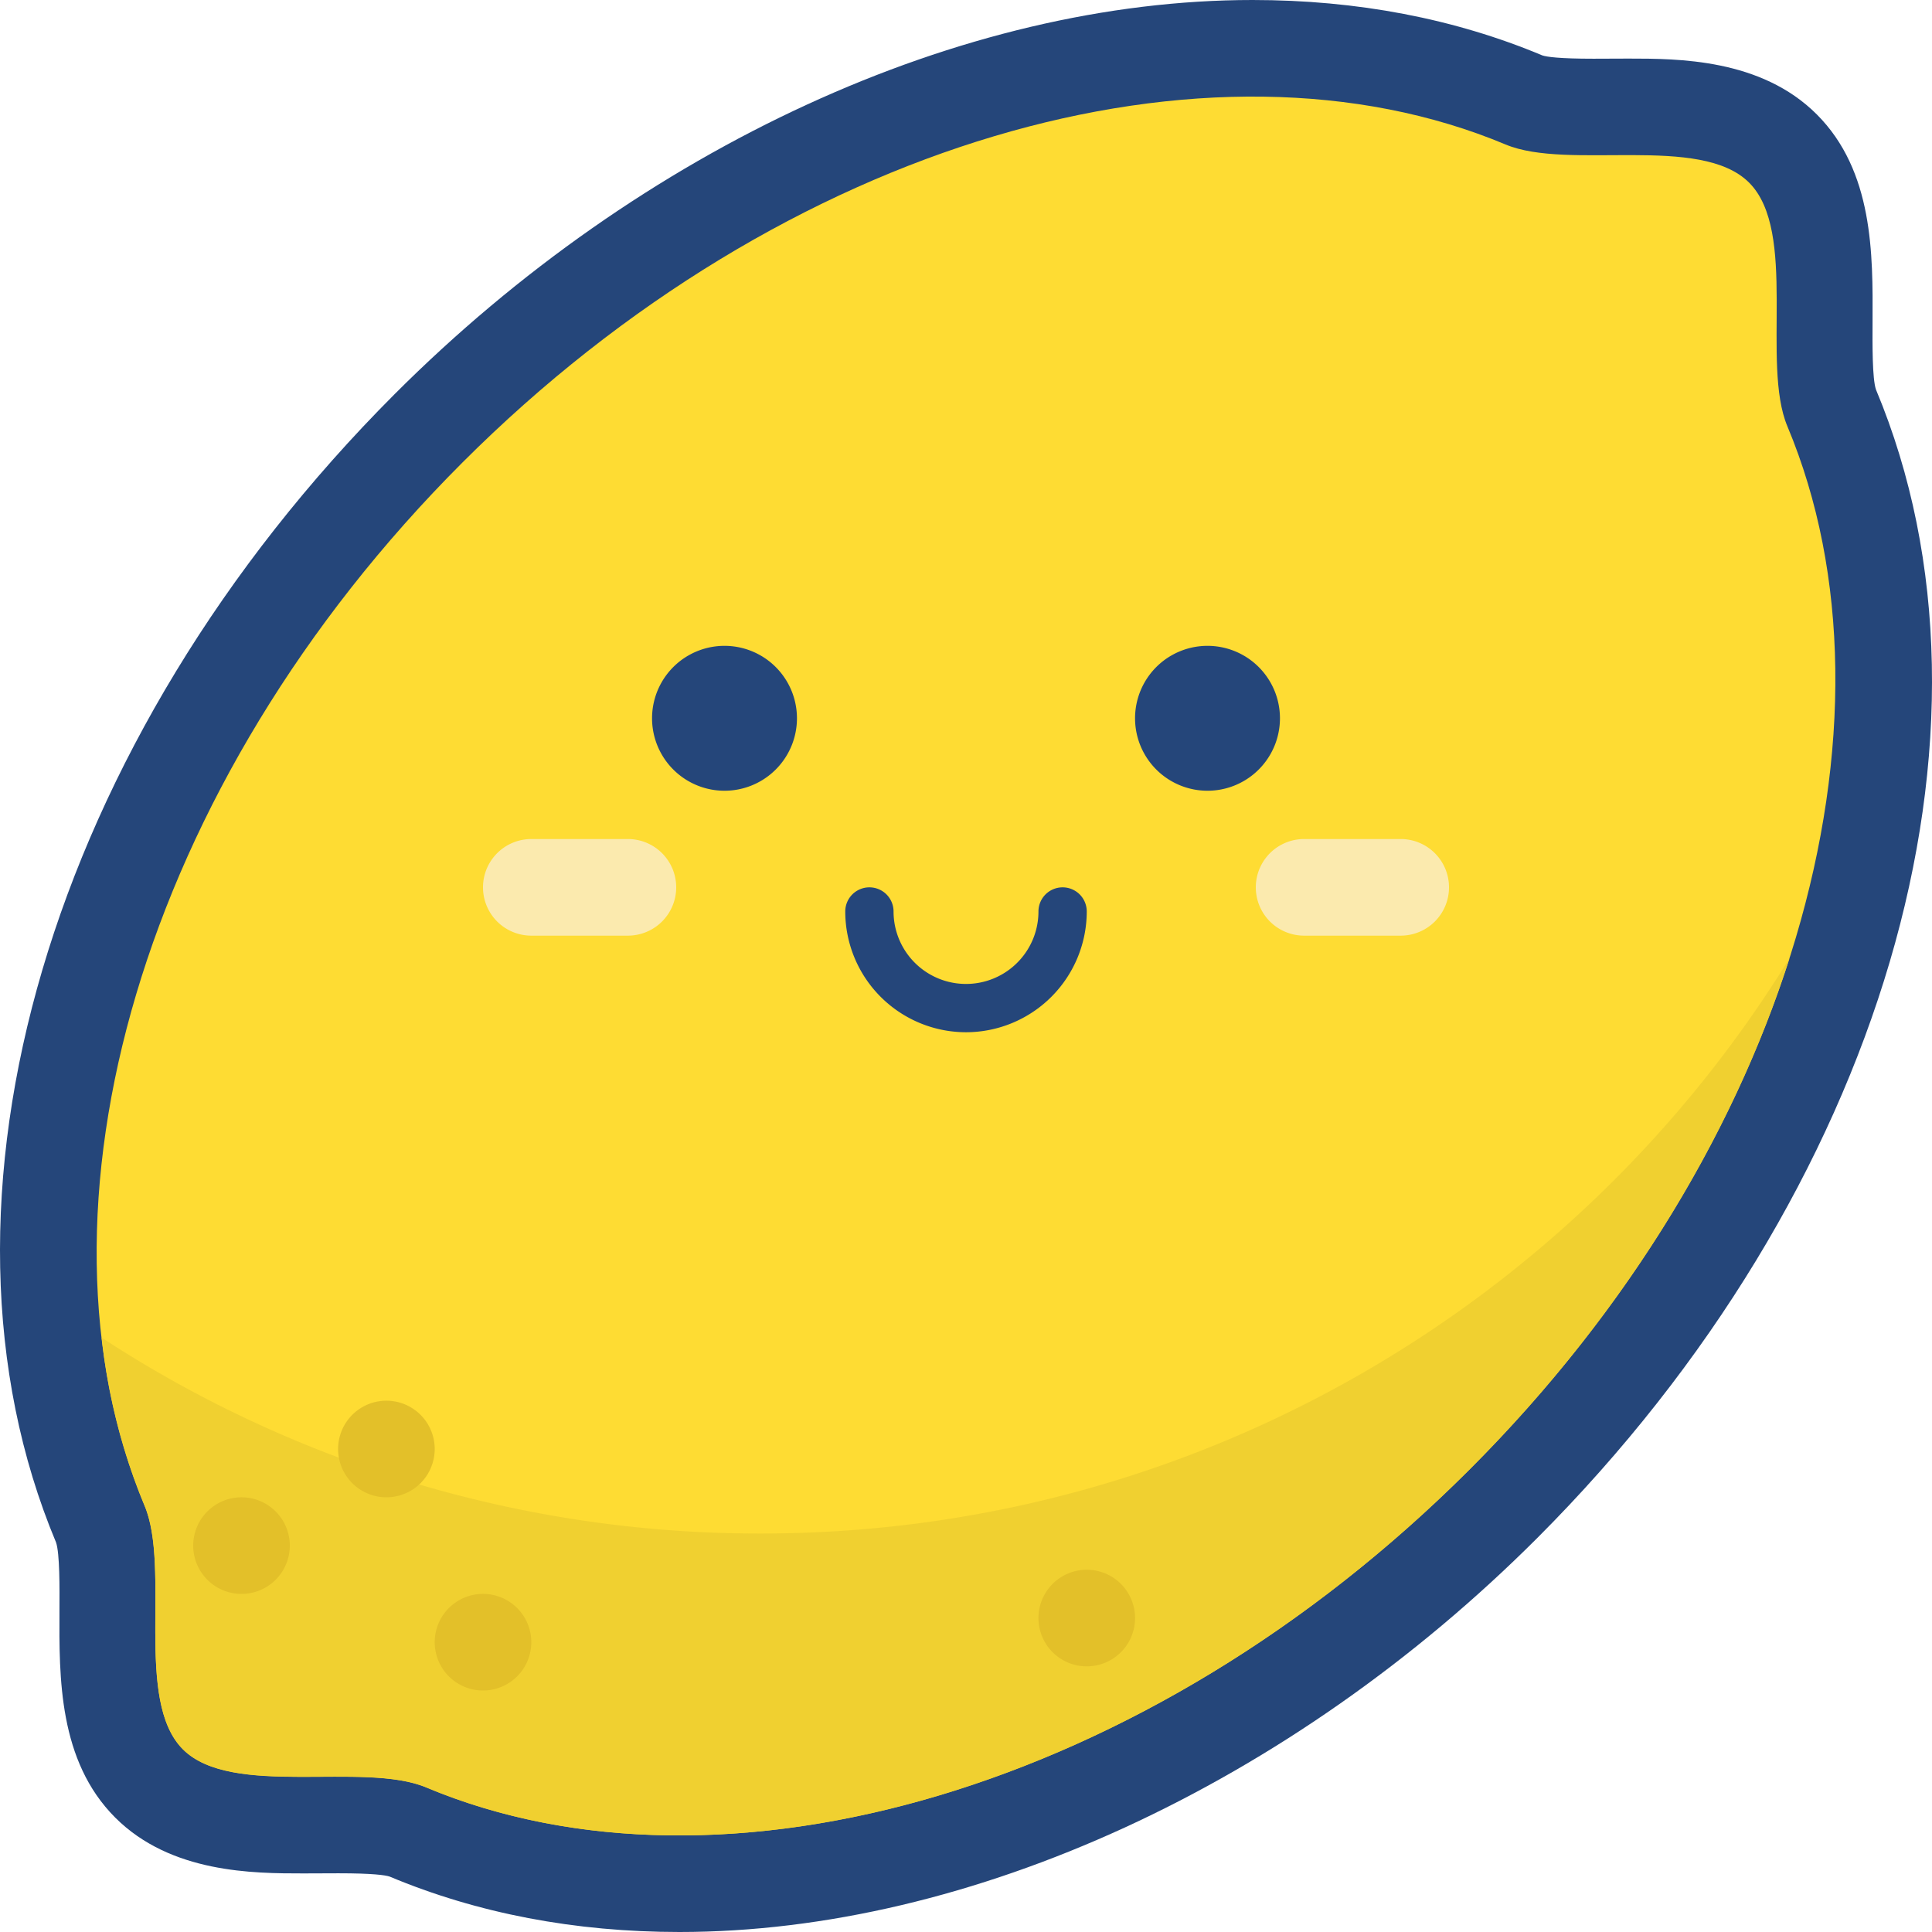 <?xml version="1.0" standalone="no"?><!DOCTYPE svg PUBLIC "-//W3C//DTD SVG 1.1//EN" "http://www.w3.org/Graphics/SVG/1.1/DTD/svg11.dtd"><svg t="1608826506486" class="icon" viewBox="0 0 1024 1024" version="1.1" xmlns="http://www.w3.org/2000/svg" p-id="20017" xmlns:xlink="http://www.w3.org/1999/xlink" width="64" height="64"><defs><style type="text/css"></style></defs><path d="M360.129 1024c-55.44 0-107.109-9.886-153.6-29.371-2.217-0.754-8.926-1.749-27.109-1.749l-18.663 0.069c-26.286 0-70.194-0.069-99.703-29.6-30.023-30.057-29.714-74.16-29.543-109.6 0.069-12.126 0.183-30.469-1.806-36.229C-45.951 636.777 26.14 392.114 209.146 208.914 339.889 78.103 509.866 0 663.877 0c55.44 0 107.109 9.886 153.6 29.371 2.217 0.754 8.926 1.749 27.109 1.749l18.48-0.069c26.286 0 70.309 0 99.886 29.6 30.023 30.057 29.714 74.16 29.543 109.6-0.069 12.126-0.183 30.469 1.806 36.229 75.657 180.743 3.566 425.406-179.429 608.606C684.117 945.897 514.14 1024 360.129 1024z" fill="#25467A" p-id="20018"></path><path d="M778.883 778.88C608.003 949.783 382.54 1012.96 226.049 947.429c-33.383-14.011-103.246 5.714-129.143-20.263s-6.251-95.806-20.263-129.143C11.043 641.463 74.22 416 245.123 245.12S641.466 11.04 797.957 76.571c33.383 14.011 103.246-5.714 129.143 20.263s6.251 95.806 20.263 129.143c65.6 156.56 2.423 382.023-168.48 552.903z" fill="#FEDC33" p-id="20019"></path><path d="M948.483 507.909c-29.954 93.817-87.291 188.663-169.6 270.971C608.003 949.714 382.597 1012.994 226.049 947.429c-33.406-14.08-103.291 5.634-129.143-20.343s-6.263-95.749-20.343-129.143a320 320 0 0 1-22.663-88.96A636.32 636.32 0 0 0 403.203 812.8c230.526 0 432.64-121.989 545.28-304.891z" fill="#F0D030" p-id="20020"></path><path d="M512.003 547.109a64.069 64.069 0 0 1-64-64 12.8 12.8 0 1 1 25.6 0 38.4 38.4 0 0 0 76.8 0 12.8 12.8 0 1 1 25.6 0 64.069 64.069 0 0 1-64 64z" fill="#25467A" p-id="20021"></path><path d="M384.003 380.709m-38.4 0a38.4 38.4 0 1 0 76.8 0 38.4 38.4 0 1 0-76.8 0Z" fill="#25467A" p-id="20022"></path><path d="M640.003 380.709m-38.4 0a38.4 38.4 0 1 0 76.8 0 38.4 38.4 0 1 0-76.8 0Z" fill="#25467A" p-id="20023"></path><path d="M332.803 444.709h-51.2a25.6 25.6 0 1 0 0 51.2h51.2a25.6 25.6 0 1 0 0-51.2zM742.403 444.709h-51.2a25.6 25.6 0 1 0 0 51.2h51.2a25.6 25.6 0 0 0 0-51.2z" fill="#FBEAAE" p-id="20024"></path><path d="M204.803 768m-25.6 0a25.6 25.6 0 1 0 51.2 0 25.6 25.6 0 1 0-51.2 0Z" fill="#E3C029" p-id="20025"></path><path d="M256.003 870.4m-25.6 0a25.6 25.6 0 1 0 51.2 0 25.6 25.6 0 1 0-51.2 0Z" fill="#E3C029" p-id="20026"></path><path d="M576.003 857.6m-25.6 0a25.6 25.6 0 1 0 51.2 0 25.6 25.6 0 1 0-51.2 0Z" fill="#E3C029" p-id="20027"></path><path d="M128.003 819.2m-25.6 0a25.6 25.6 0 1 0 51.2 0 25.6 25.6 0 1 0-51.2 0Z" fill="#E3C029" p-id="20028"></path></svg>